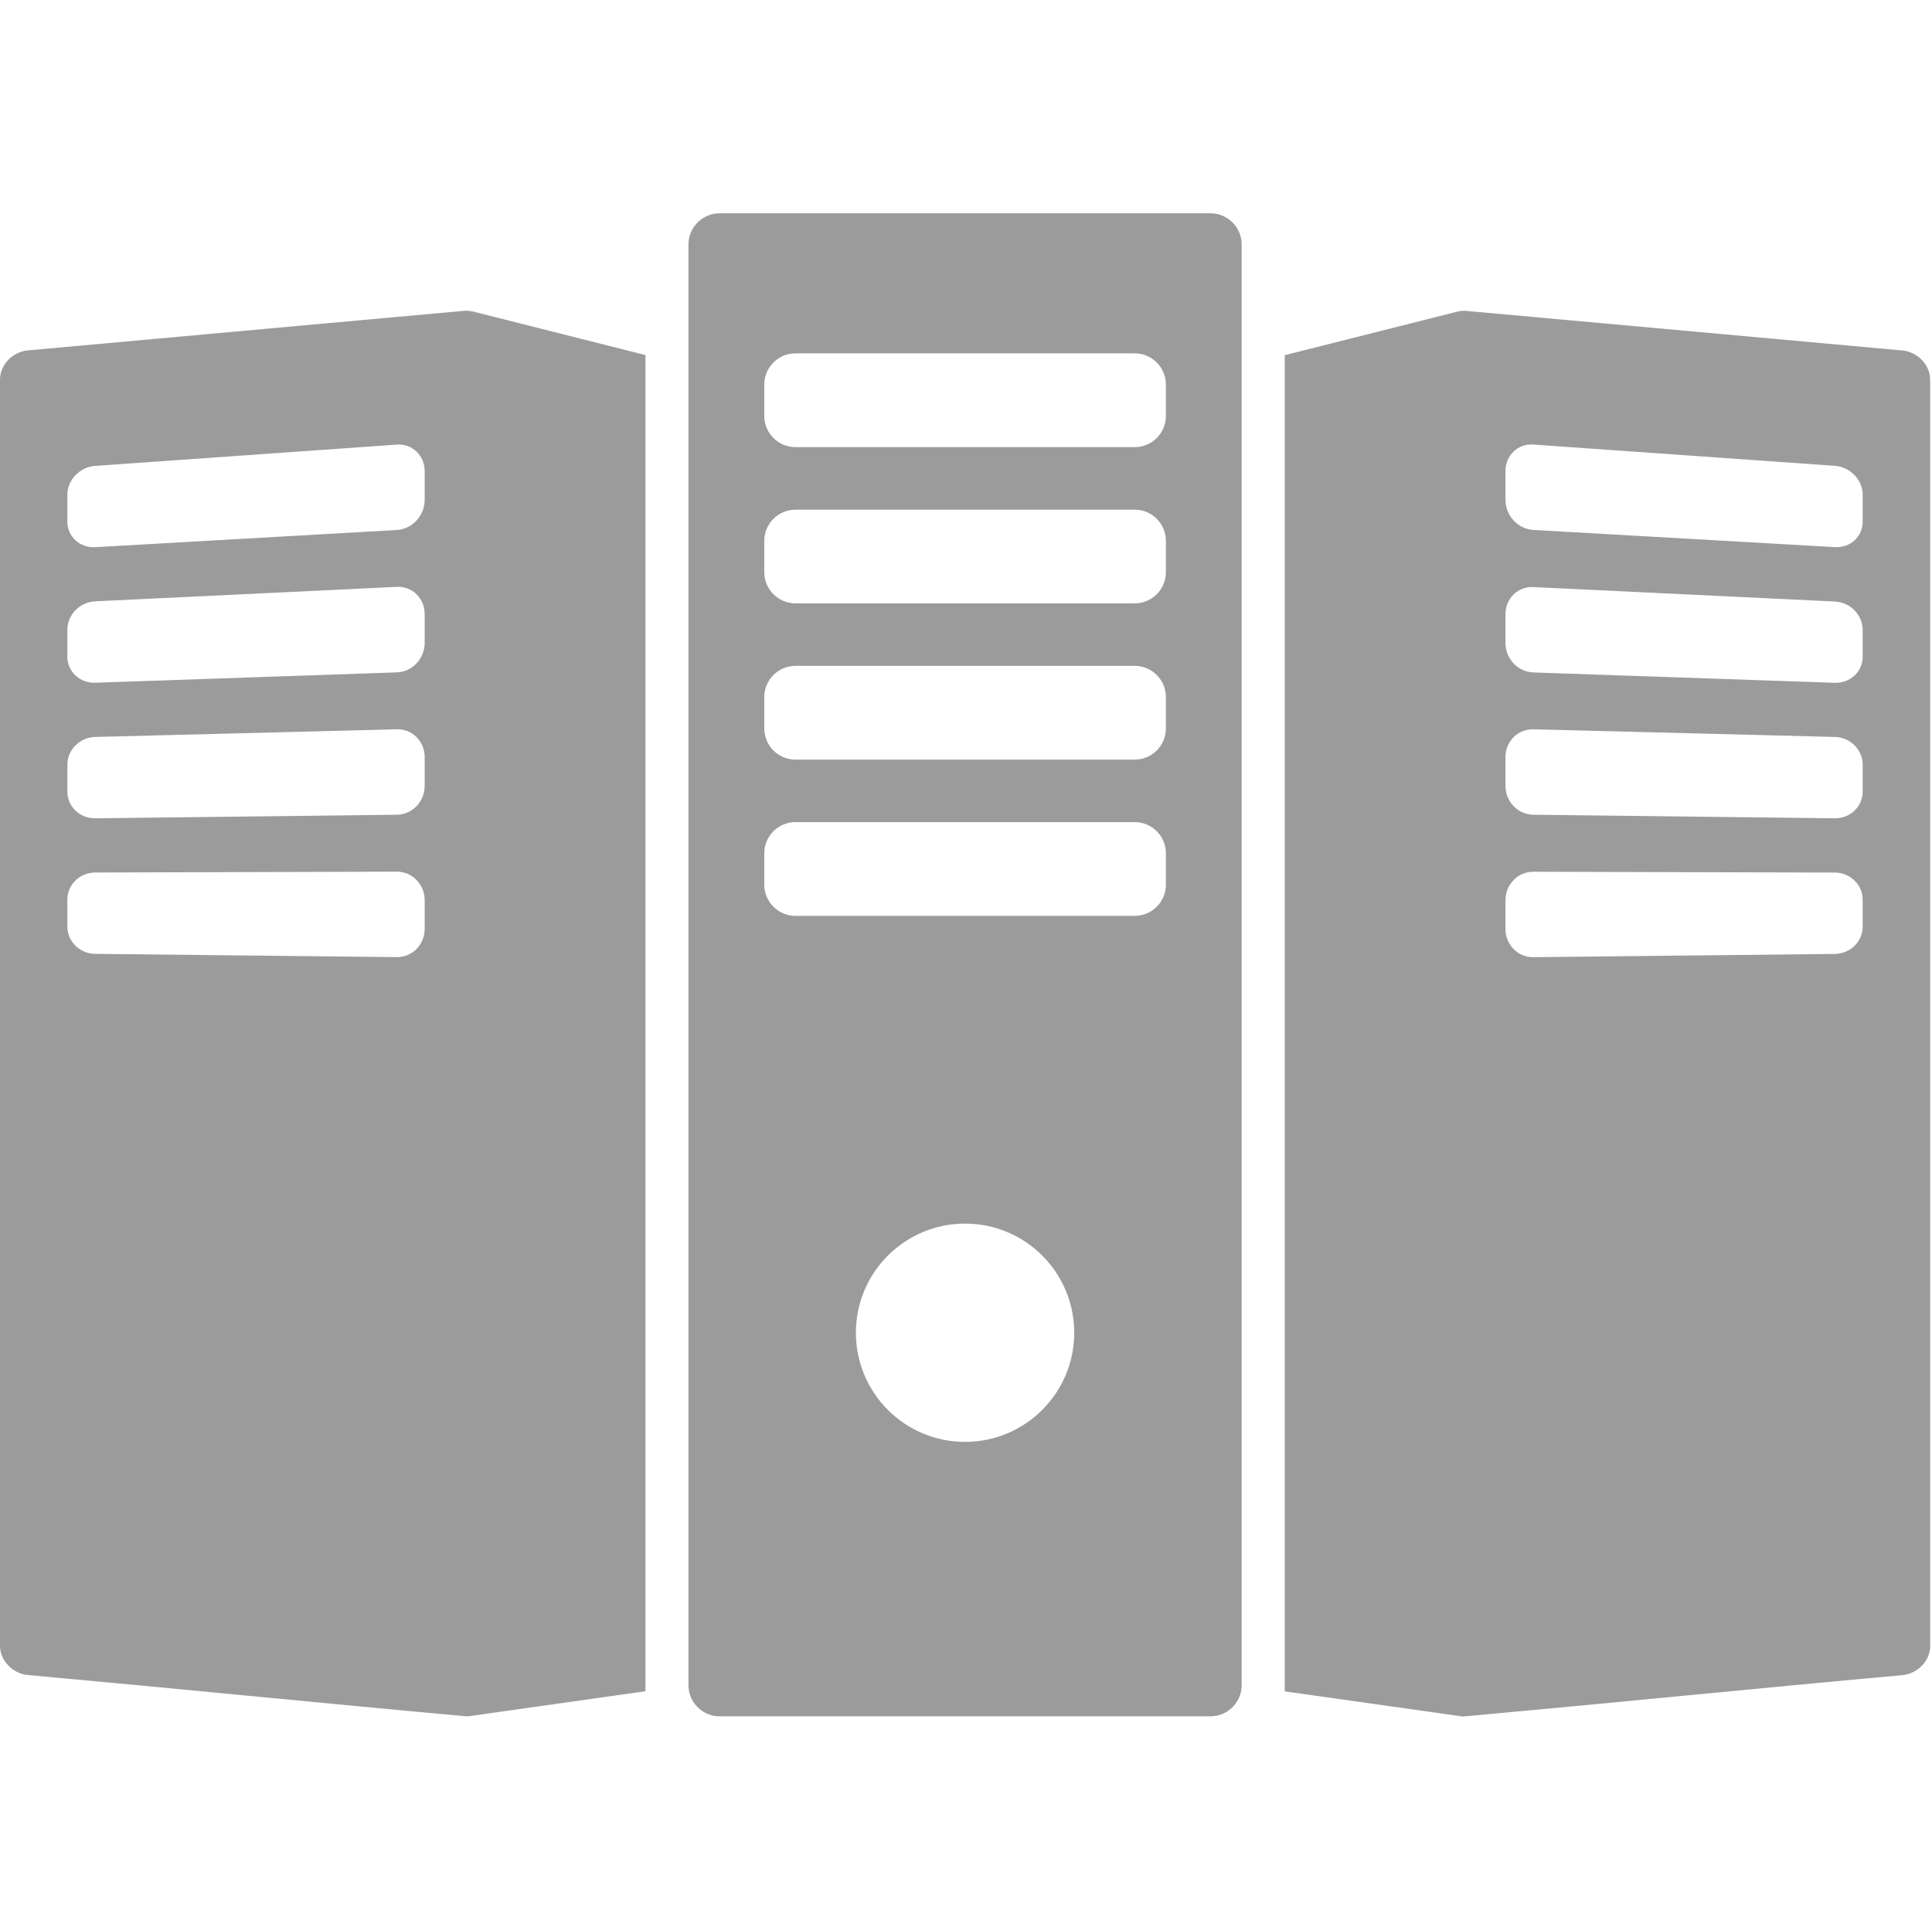 <?xml version="1.0" encoding="utf-8"?>
<!-- Generator: Adobe Illustrator 17.0.0, SVG Export Plug-In . SVG Version: 6.00 Build 0)  -->
<!DOCTYPE svg PUBLIC "-//W3C//DTD SVG 1.1//EN" "http://www.w3.org/Graphics/SVG/1.1/DTD/svg11.dtd">
<svg version="1.1" id="图层_1" xmlns="http://www.w3.org/2000/svg" xmlns:xlink="http://www.w3.org/1999/xlink" x="0px" y="0px"
	 width="200.195px" height="200px" viewBox="0 0 200.195 200" enable-background="new 0 0 200.195 200" xml:space="preserve">
<path fill="#9B9B9B" d="M125.425,22.106h-50.85c-1.787,0-3.237,1.45-3.237,3.237V174.65c0,1.788,1.45,3.238,3.237,3.238h50.85
	c1.787,0,3.238-1.45,3.238-3.238V25.344C128.663,23.556,127.213,22.106,125.425,22.106z M100,149.444
	c-6.25,0-11.312-5.069-11.312-11.312c0-6.244,5.069-11.312,11.312-11.312c6.25,0,11.312,5.069,11.312,11.312
	C111.312,144.375,106.244,149.444,100,149.444z M120.812,91.688c0,1.787-1.45,3.237-3.237,3.237H82.431
	c-1.787,0-3.237-1.45-3.237-3.237V88.45c0-1.794,1.45-3.244,3.237-3.244h35.144c1.787,0,3.237,1.45,3.237,3.244V91.688z
	 M120.812,75.494c0,1.788-1.45,3.237-3.237,3.237H82.431c-1.787,0-3.237-1.45-3.237-3.237V72.25c0-1.787,1.45-3.237,3.237-3.237
	h35.144c1.787,0,3.237,1.45,3.237,3.237V75.494z M120.812,59.3c0,1.794-1.45,3.237-3.237,3.237H82.431
	c-1.787,0-3.237-1.45-3.237-3.237v-3.237c0-1.787,1.45-3.237,3.237-3.237h35.144c1.787,0,3.237,1.45,3.237,3.237V59.3z
	 M120.812,43.106c0,1.787-1.45,3.237-3.237,3.237H82.431c-1.787,0-3.237-1.45-3.237-3.237v-3.238c0-1.794,1.45-3.244,3.237-3.244
	h35.144c1.787,0,3.237,1.45,3.237,3.238V43.1V43.106z"/>
<path fill="#9B9B9B" d="M200,39.35c0-1.525-1.287-2.881-2.881-3.025c-15.075-1.369-30.156-2.744-45.231-4.106
	c-0.169-0.019-0.637,0-1.137,0.144l-17.625,4.45V175.3l18.244,2.581c0.219,0.05,0.506,0,0.525,0
	c15.075-1.369,30.156-2.894,45.231-4.262c1.594-0.144,2.881-1.5,2.881-3.031c0-35.219,0-96.006,0-131.231L200,39.35z
	 M155.994,48.838c0-1.638,1.288-2.875,2.881-2.763c10.419,0.737,20.837,1.475,31.256,2.206c1.594,0.112,2.881,1.456,2.881,3v2.794
	c0,1.544-1.287,2.725-2.881,2.631c-10.419-0.594-20.837-1.194-31.256-1.781c-1.594-0.094-2.881-1.494-2.881-3.131v-2.962V48.838z
	 M193.012,96.044c0,1.544-1.287,2.812-2.881,2.825c-10.419,0.113-20.837,0.225-31.256,0.338c-1.594,0.019-2.881-1.294-2.881-2.931
	v-2.963c0-1.637,1.288-2.962,2.881-2.962c10.419,0.031,20.837,0.062,31.256,0.087c1.594,0.006,2.881,1.263,2.881,2.806V96.044z
	 M190.131,84.812c-10.419-0.125-20.837-0.244-31.256-0.369c-1.594-0.019-2.881-1.363-2.881-3v-2.962
	c0-1.638,1.288-2.931,2.881-2.894c10.419,0.262,20.837,0.525,31.256,0.794c1.594,0.037,2.881,1.325,2.881,2.875
	c0,1.119,0,1.675,0,2.794C193.012,83.594,191.725,84.831,190.131,84.812z M193.012,68.069c0,1.544-1.287,2.75-2.881,2.7
	c-10.419-0.356-20.837-0.719-31.256-1.075c-1.594-0.056-2.881-1.425-2.881-3.062v-2.962c0-1.638,1.288-2.9,2.881-2.825
	c10.419,0.494,20.837,1,31.256,1.5c1.594,0.075,2.881,1.388,2.881,2.938v2.8V68.069z"/>
<path fill="#9B9B9B" d="M48.112,32.212c-15.075,1.369-30.156,2.738-45.231,4.106C1.287,36.462,0,37.819,0,39.344
	c0,35.219,0,96.013,0,131.231c0,1.525,1.288,2.881,2.881,3.031c15.075,1.369,30.156,2.894,45.231,4.262c0.019,0,0.306,0.05,0.525,0
	l18.244-2.581V36.8l-17.625-4.45c-0.5-0.144-0.975-0.156-1.138-0.144L48.112,32.212z M44.006,96.269c0,1.637-1.287,2.95-2.881,2.931
	c-10.419-0.112-20.838-0.225-31.263-0.338c-1.594-0.012-2.881-1.281-2.881-2.825v-2.8c0-1.55,1.287-2.8,2.881-2.806
	c10.419-0.025,20.838-0.056,31.263-0.088c1.594,0,2.881,1.319,2.881,2.963V96.269z M44.006,81.444c0,1.638-1.287,2.981-2.881,3
	c-10.419,0.125-20.838,0.244-31.263,0.369c-1.594,0.019-2.881-1.219-2.881-2.763c0-1.119,0-1.675,0-2.794
	c0-1.55,1.287-2.831,2.881-2.875c10.419-0.269,20.838-0.531,31.263-0.794c1.594-0.044,2.881,1.25,2.881,2.894V81.444z
	 M44.006,66.625c0,1.637-1.287,3.013-2.881,3.062c-10.419,0.356-20.838,0.719-31.263,1.075c-1.594,0.05-2.881-1.156-2.881-2.7v-2.8
	c0-1.55,1.287-2.856,2.881-2.938c10.419-0.5,20.838-1.006,31.263-1.5c1.594-0.075,2.881,1.187,2.881,2.825v2.969V66.625z
	 M44.006,51.8c0,1.638-1.287,3.038-2.881,3.131c-10.419,0.594-20.838,1.188-31.263,1.781c-1.594,0.088-2.881-1.094-2.881-2.631
	v-2.794c0-1.55,1.287-2.888,2.881-3c10.419-0.737,20.838-1.475,31.263-2.206c1.594-0.112,2.881,1.125,2.881,2.763v2.963V51.8z"/>
</svg>
